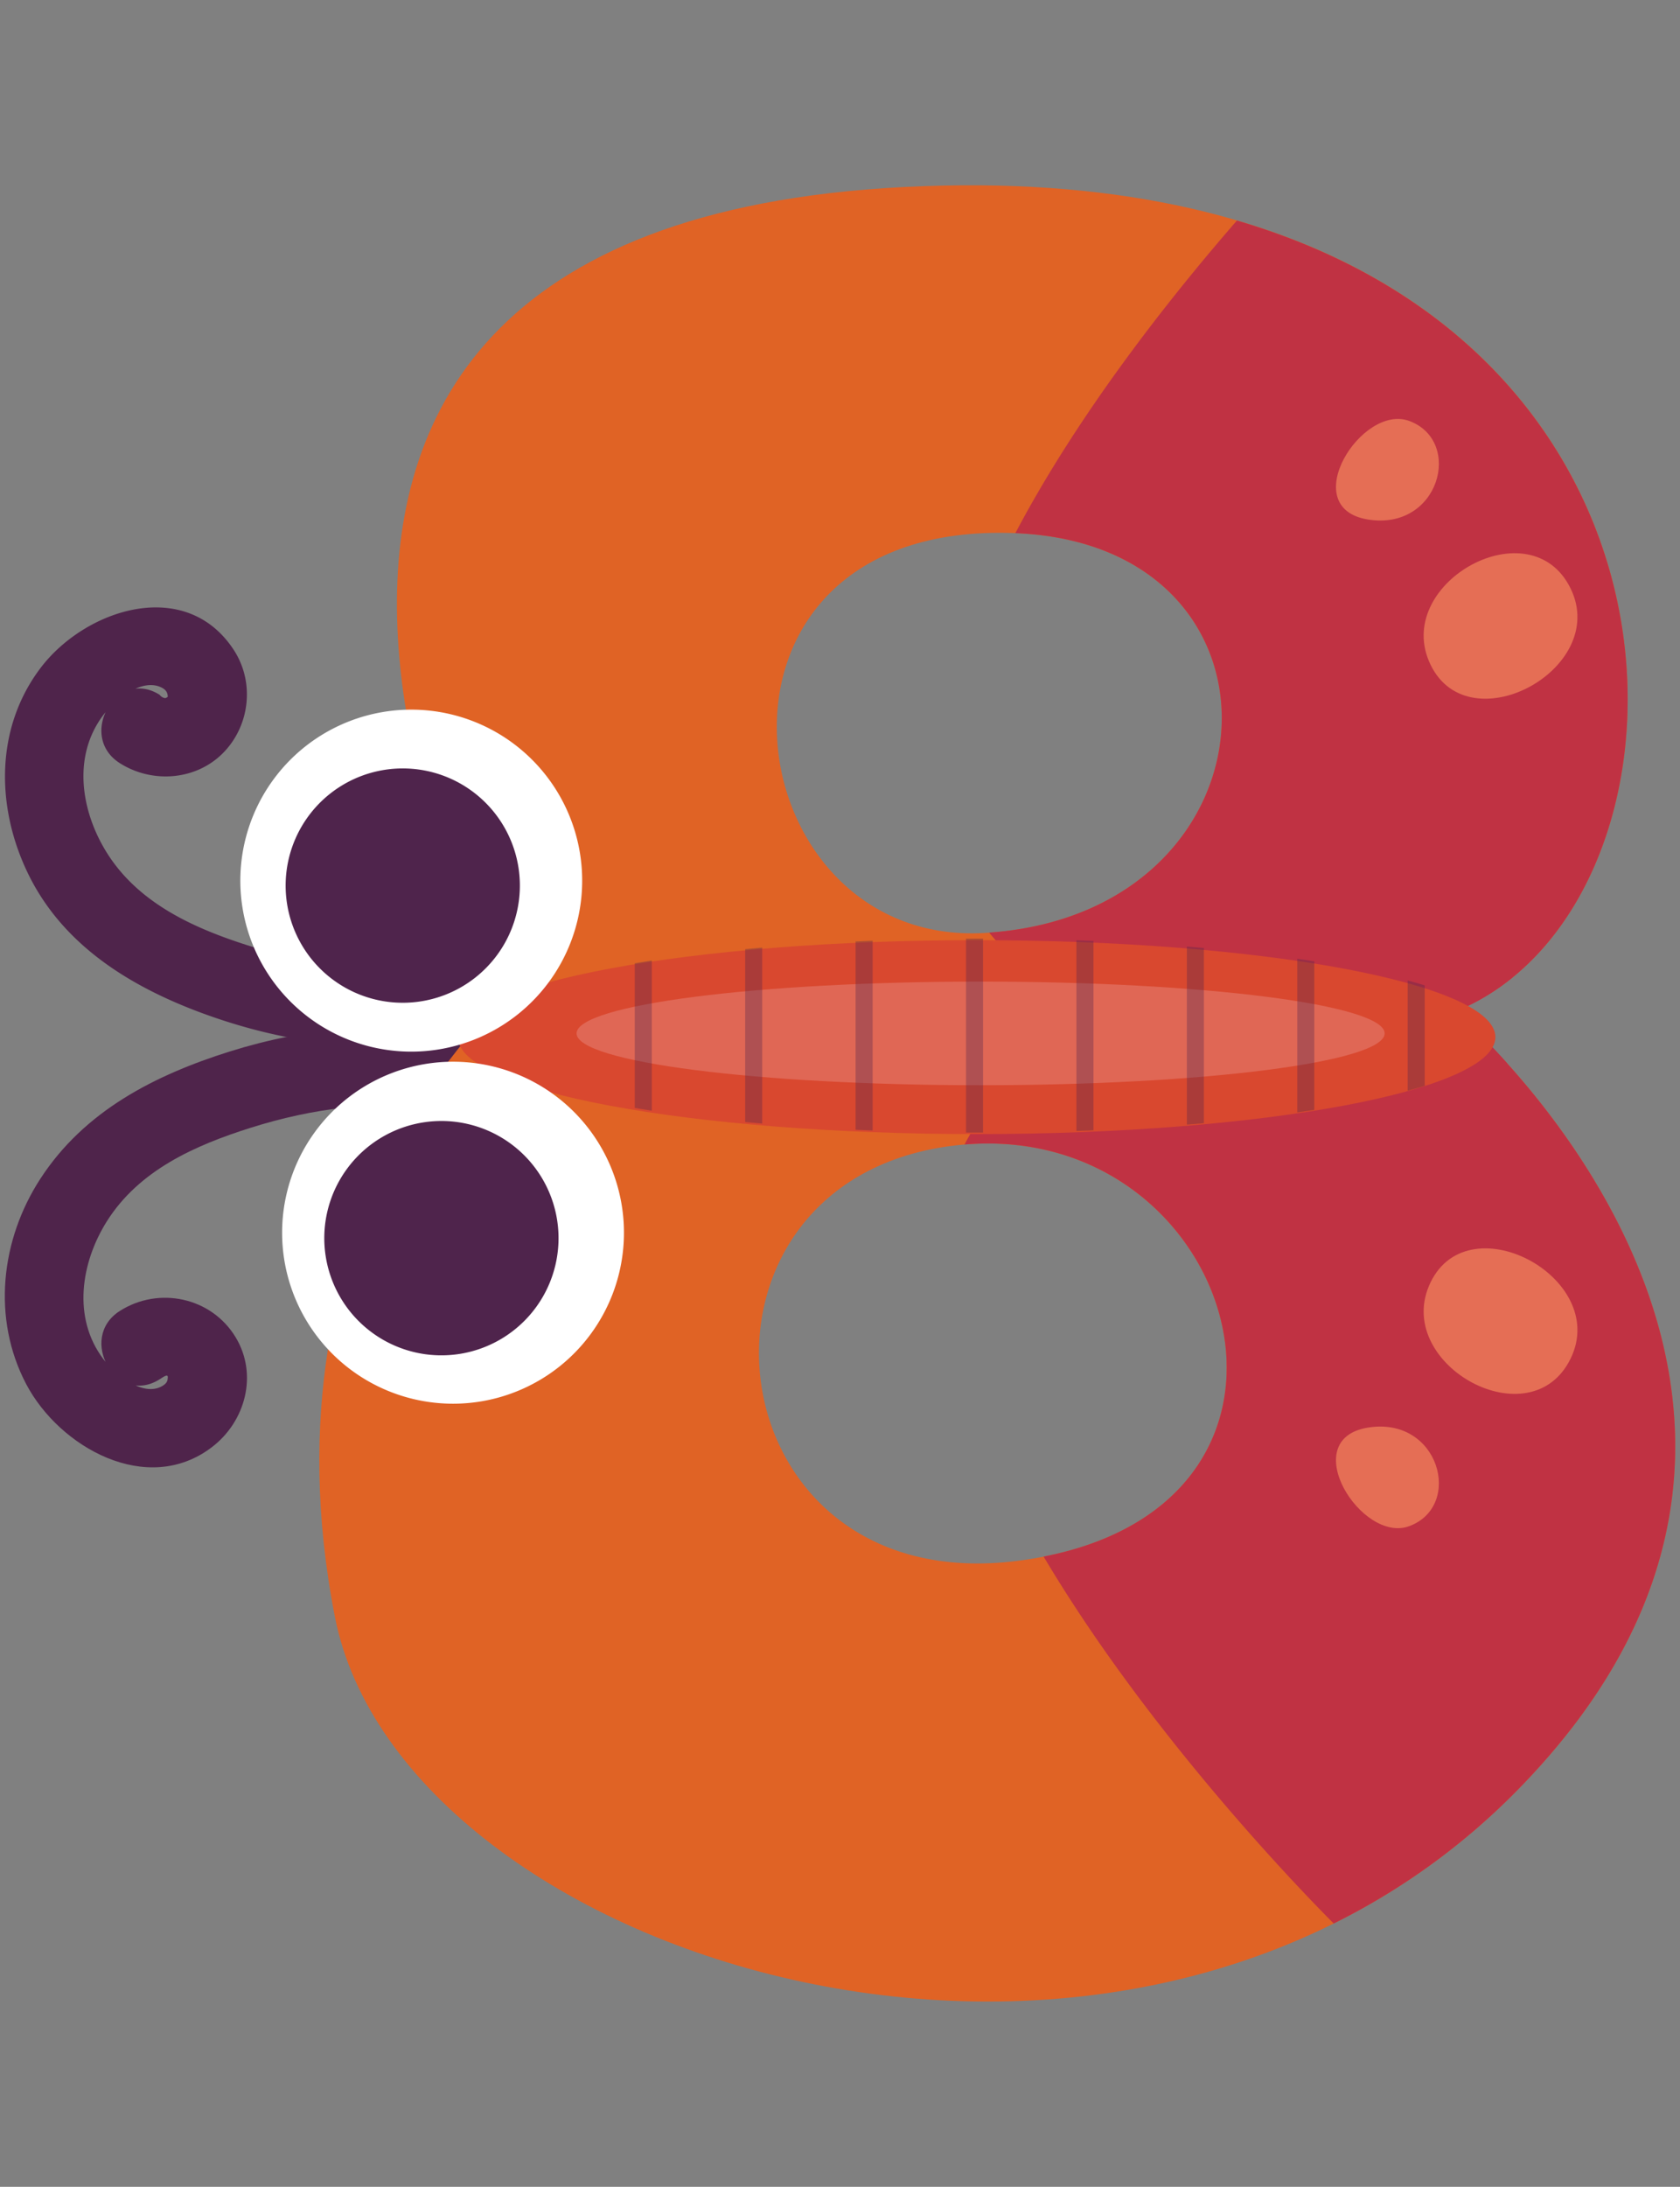 <svg xmlns="http://www.w3.org/2000/svg" width="136.786" height="177.972" viewBox="0 0 36.191 47.088"><rect x="0" y="0" width="36.191" height="47.088" fill="#808080" stroke="none"/><defs><clipPath clipPathUnits="userSpaceOnUse" id="a"><path d="M109.105 260.874h37.311v-29.566h-37.311z"/></clipPath><clipPath clipPathUnits="userSpaceOnUse" id="b"><path d="M200.562 322.334h90.826v-88.68h-90.826z"/></clipPath><clipPath clipPathUnits="userSpaceOnUse" id="c"><path d="M361.517 148.688h49.314v-6.321h-49.314z"/></clipPath><clipPath clipPathUnits="userSpaceOnUse" id="d"><path d="M371.807 150.763h1.04v-10.739h-1.04z"/></clipPath><clipPath clipPathUnits="userSpaceOnUse" id="e"><path d="M385.284 151.312h1.039v-11.837h-1.039z"/></clipPath><clipPath clipPathUnits="userSpaceOnUse" id="f"><path d="M378.545 151.183h1.04v-11.579h-1.04z"/></clipPath><clipPath clipPathUnits="userSpaceOnUse" id="g"><path d="M365.069 149.973h1.04v-9.159h-1.04z"/></clipPath><clipPath clipPathUnits="userSpaceOnUse" id="h"><path d="M405.498 150.082h1.04v-9.377h-1.04z"/></clipPath><clipPath clipPathUnits="userSpaceOnUse" id="i"><path d="M412.236 148.756h1.04v-6.726h-1.04z"/></clipPath><clipPath clipPathUnits="userSpaceOnUse" id="j"><path d="M392.022 151.21h1.039v-11.633h-1.039z"/></clipPath><clipPath clipPathUnits="userSpaceOnUse" id="k"><path d="M398.76 150.825h1.04v-10.864h-1.04z"/></clipPath><clipPath clipPathUnits="userSpaceOnUse" id="l"><path d="M461.268 158.489h6.489v-17.113h-6.489z"/></clipPath><clipPath clipPathUnits="userSpaceOnUse" id="m"><path d="M464.656 164.865h5.13v-5.033h-5.13z"/></clipPath></defs><path d="M9.51 20.761c-1.376.229-2.786.031-4.107-.384-1.197-.376-2.412-.912-3.103-2.018-.554-.887-.746-2.072-.076-2.96.24-.318.835-.822 1.27-.587.094.05.117.118.12.186.002.013-.032.023-.035.03-.062.008-.057.01.016.008a.184.184 0 01-.155-.074c-.927-.59-1.782.882-.86 1.47.709.451 1.673.371 2.256-.25.554-.591.645-1.503.202-2.184-1.04-1.596-3.206-.881-4.165.386-.974 1.287-.96 2.974-.286 4.391.729 1.533 2.15 2.43 3.684 3.009 1.821.687 3.767.939 5.692.619.454-.075.707-.637.594-1.047-.132-.482-.592-.67-1.047-.595" fill="#4f244b"/><path d="M9.963 22.257c-1.685-.28-3.384-.127-5.013.384-1.618.509-3.132 1.28-4.08 2.74-.857 1.317-1.046 3.013-.306 4.422.716 1.361 2.603 2.422 3.998 1.36.725-.55 1.002-1.565.513-2.37-.521-.86-1.654-1.1-2.495-.564-.921.587-.068 2.061.86 1.47.09-.057.18-.123.175-.037-.004.068-.017.12-.11.177-.427.263-1.045-.265-1.281-.578-.668-.885-.48-2.075.076-2.96.695-1.105 1.903-1.64 3.103-2.018 1.32-.416 2.732-.612 4.107-.384.453.075.917-.119 1.047-.594.112-.408-.138-.972-.594-1.048" fill="#4f244b"/><path d="M21.938 33.607c-6.661.868-7.644-8.127-1.448-8.932 6.195-.805 8.85 7.966 1.448 8.932m-.08-22.128c6.276.242 5.814 8.23-.644 8.61-5.471.322-6.684-8.892.644-8.61m9.494 10.3c6.196-2.495 5.954-18.147-11.023-17.783-18.748.402-9.495 17.541-9.495 17.541s-5.321 4.584-3.62 13.276c1.448 7.403 16.977 12.311 25.426 3.783 8.448-8.53-1.288-16.817-1.288-16.817" fill="#e06325"/><path d="M31.352 21.779c5.305-2.136 5.888-13.914-4.706-17.03-1.491 1.715-3.422 4.17-4.773 6.731 6.229.252 5.797 8.149-.564 8.601.303.374.676.723 1.129 1.041 3.179 2.229 6.871 2.602 10.035 1.78a13.305 13.305 0 00-1.12-1.123" fill="#c03243"/><path d="M31.352 21.779c.448-.181.861-.432 1.238-.739-3.19-.862-6.934-.507-10.152 1.749-.767.538-1.305 1.165-1.659 1.855 5.833-.487 8.314 7.577 1.703 8.873 2.277 3.832 5.56 7.21 6.249 7.901a14.663 14.663 0 003.909-2.823c8.448-8.529-1.288-16.816-1.288-16.816" fill="#c03243"/><path d="M32.214 22.332c0 1.153-5.004 2.088-11.175 2.088-6.172 0-11.175-.935-11.175-2.088s5.003-2.088 11.175-2.088c6.171 0 11.175.935 11.175 2.088" fill="#d9482f"/><g clip-path="url(#c)" opacity=".58" transform="matrix(.353 0 0 -.353 -115.195 73.623)"><path d="M410.83 145.527c0-1.745-11.038-3.16-24.656-3.16-13.617 0-24.656 1.415-24.656 3.16 0 1.746 11.039 3.161 24.656 3.161 13.618 0 24.657-1.415 24.657-3.16" fill="#e67d70"/></g><path d="M8.234 15.334a3.682 3.682 0 111.17 7.27 3.682 3.682 0 01-1.17-7.27" fill="#fff"/><path d="M8.208 16.59a2.523 2.523 0 11.802 4.98 2.523 2.523 0 01-.802-4.98" fill="#4f244c"/><path d="M9.134 22.915a3.682 3.682 0 111.17 7.27 3.682 3.682 0 01-1.17-7.27" fill="#fff"/><path d="M9.108 24.17a2.523 2.523 0 11.802 4.982 2.523 2.523 0 01-.802-4.982" fill="#4f244c"/><path d="M33.835 12.673c.855 1.753-2.28 3.415-3.055 1.557-.714-1.712 2.2-3.31 3.055-1.557M30.361 9.065c1.169.438.643 2.377-.9 2.12-1.54-.257-.128-2.505.9-2.12M33.835 29.253c.855-1.753-2.28-3.415-3.055-1.557-.714 1.713 2.2 3.31 3.055 1.557M30.361 32.861c1.169-.438.643-2.377-.9-2.12-1.54.257-.128 2.506.9 2.12" fill="#e56e55"/><g clip-path="url(#d)" opacity=".34" transform="matrix(.353 0 0 -.353 -115.195 73.623)"><path d="M372.847 150.763c-.35-.03-.696-.062-1.04-.095v-10.55c.344-.032.69-.063 1.04-.093z" fill="#4f244c"/></g><g clip-path="url(#e)" opacity=".34" transform="matrix(.353 0 0 -.353 -115.195 73.623)"><path d="M386.323 139.476v11.836h-.149c-.299 0-.594-.002-.89-.004v-11.83c.296 0 .591-.003.89-.003h.15" fill="#4f244c"/></g><g clip-path="url(#f)" opacity=".34" transform="matrix(.353 0 0 -.353 -115.195 73.623)"><path d="M379.585 151.183c-.349-.014-.695-.028-1.04-.045v-11.49l1.04-.044z" fill="#4f244c"/></g><g clip-path="url(#g)" opacity=".34" transform="matrix(.353 0 0 -.353 -115.195 73.623)"><path d="M366.108 140.814v9.159a73.62 73.62 0 01-1.04-.168v-8.825a91.63 91.63 0 011.04-.166" fill="#4f244c"/></g><g><g clip-path="url(#h)" opacity=".34" transform="matrix(.353 0 0 -.353 -115.195 73.623)"><path d="M406.538 149.926c-.34.054-.687.105-1.04.156v-9.377c.353.05.7.103 1.04.156z" fill="#4f244c"/></g></g><g><g clip-path="url(#i)" opacity=".34" transform="matrix(.353 0 0 -.353 -115.195 73.623)"><path d="M413.276 148.459c-.33.102-.68.2-1.04.298v-6.727c.36.098.71.197 1.04.298z" fill="#4f244c"/></g></g><g><g clip-path="url(#j)" opacity=".34" transform="matrix(.353 0 0 -.353 -115.195 73.623)"><path d="M393.062 151.17c-.345.015-.691.027-1.04.04v-11.633c.349.012.695.026 1.04.039z" fill="#4f244c"/></g></g><g><g clip-path="url(#k)" opacity=".34" transform="matrix(.353 0 0 -.353 -115.195 73.623)"><path d="M399.8 150.737c-.343.031-.69.06-1.04.088v-10.864c.35.028.697.057 1.04.088z" fill="#4f244c"/></g></g></svg>